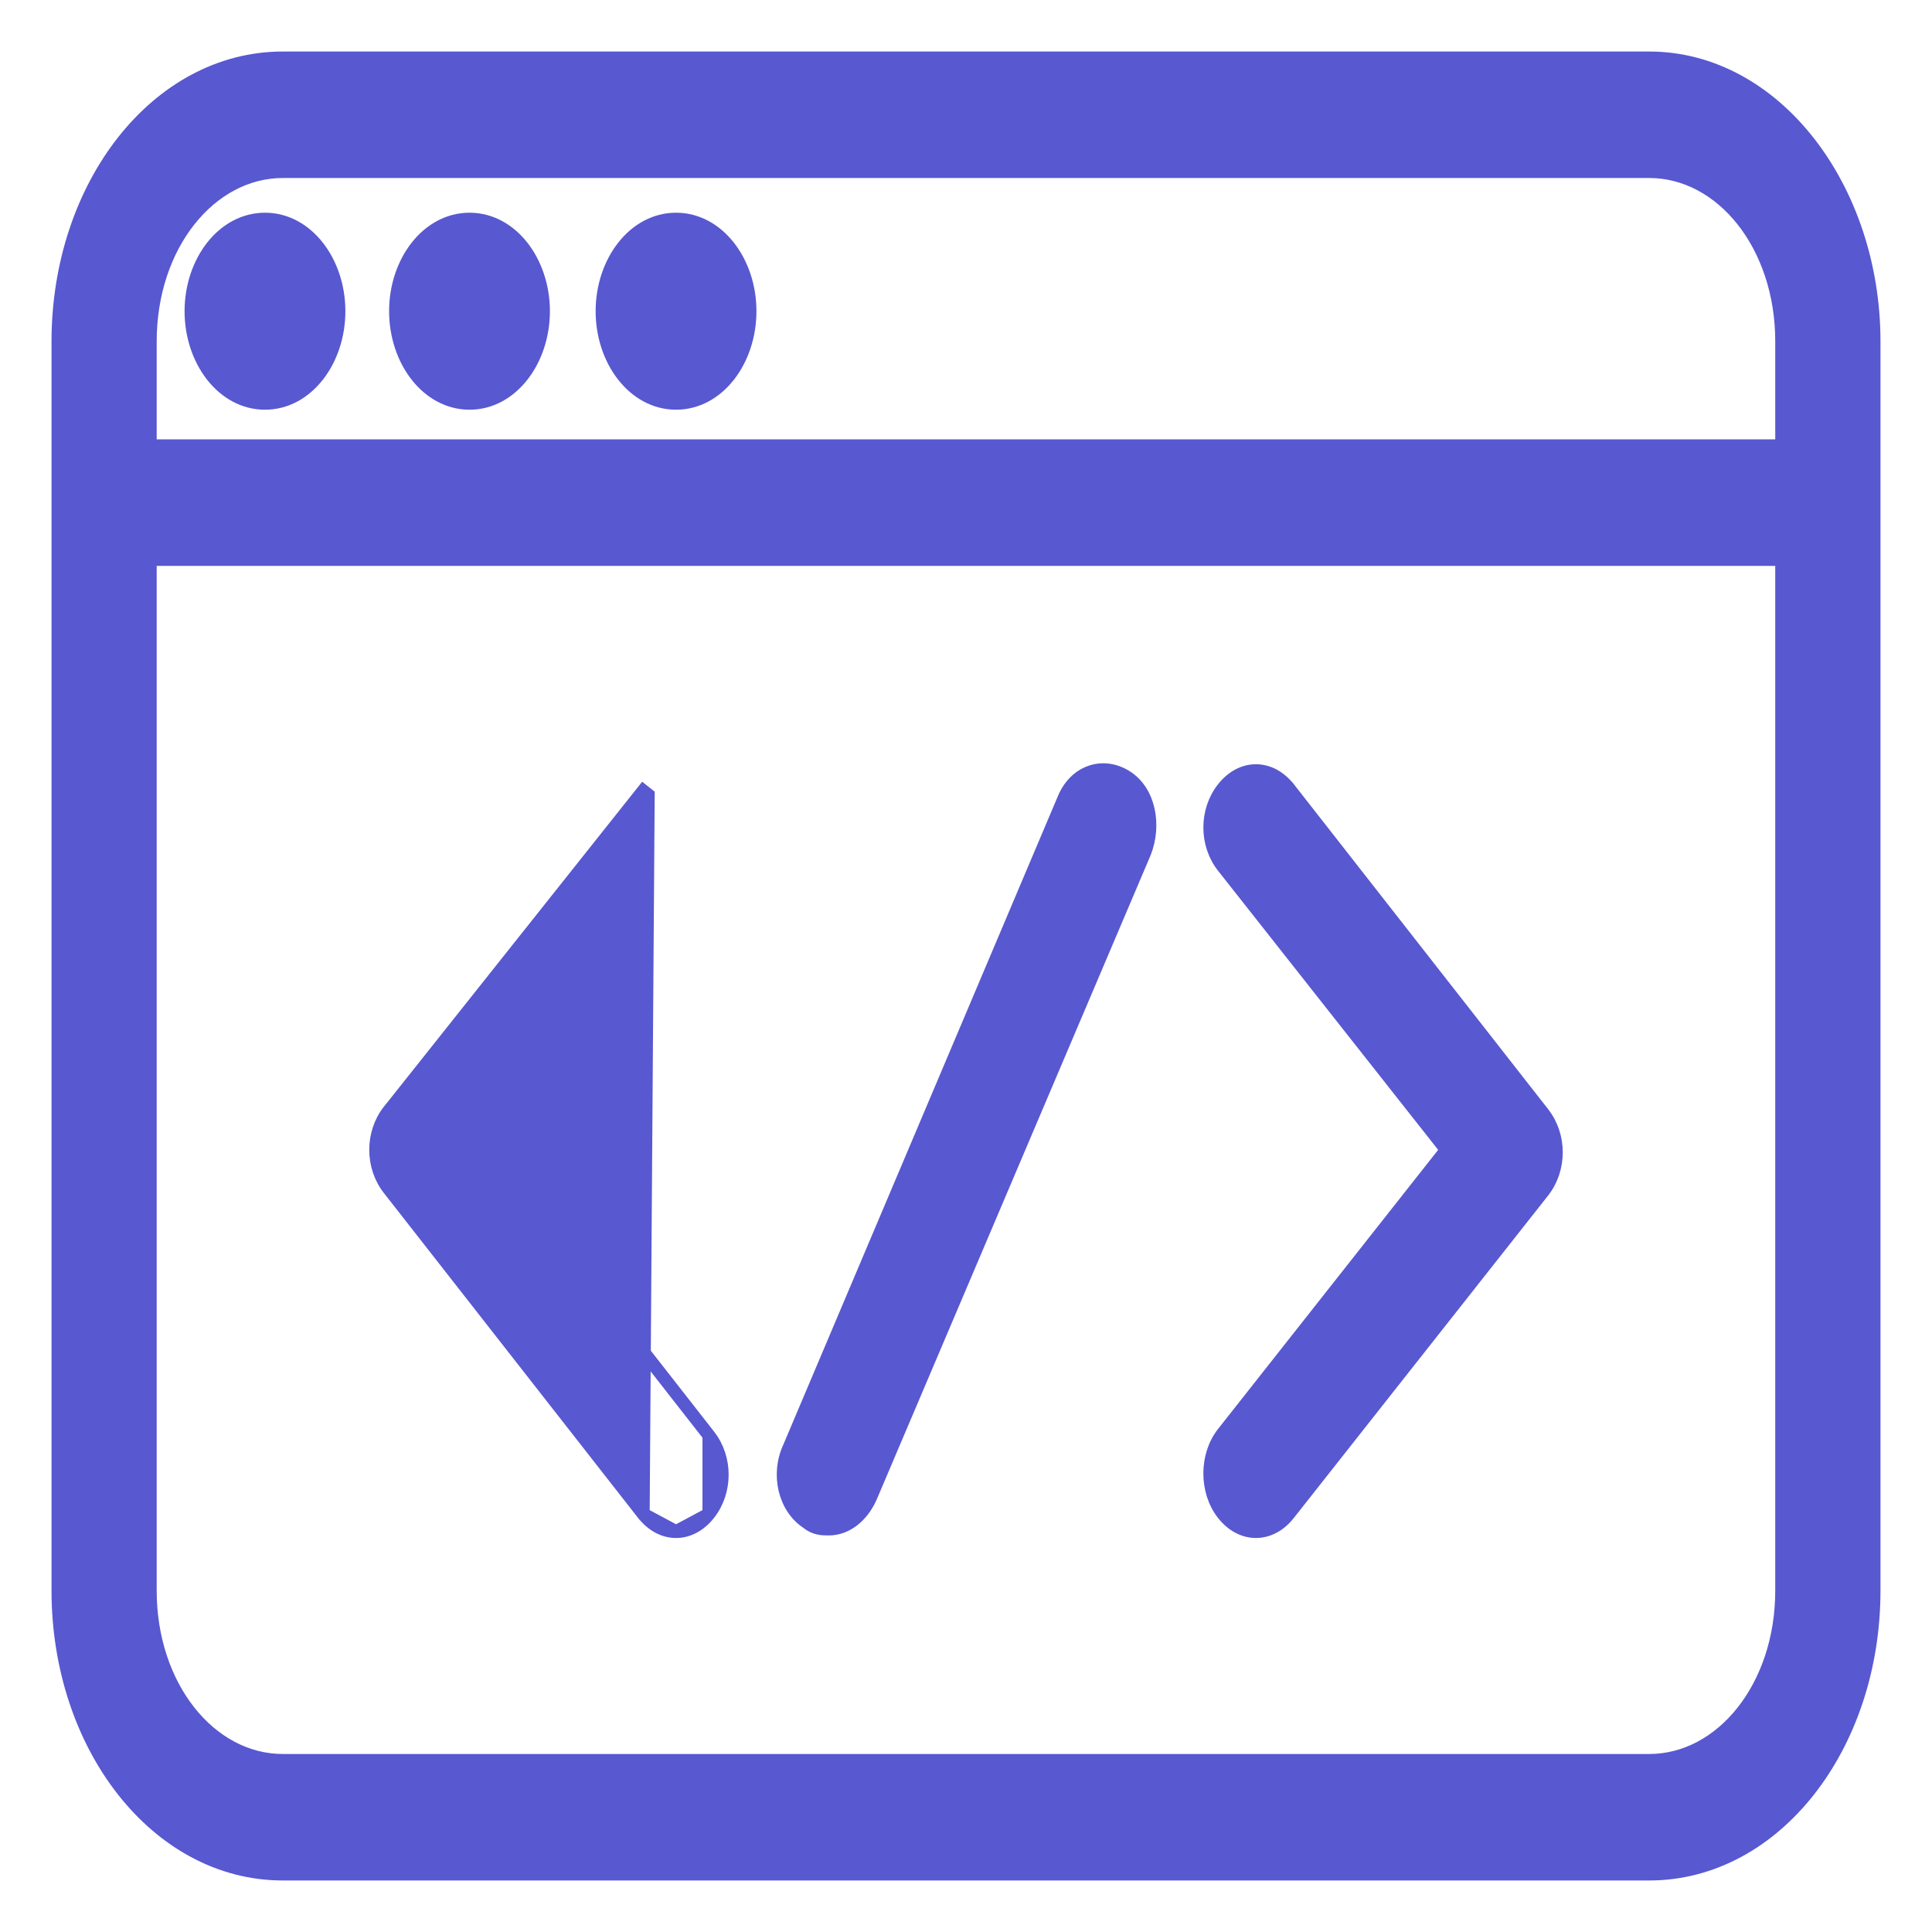 <svg width="30" height="30" viewBox="0 0 30 30" fill="none" xmlns="http://www.w3.org/2000/svg">
<path d="M9.988 23.509L9.987 23.509L6.04 18.464C6.04 18.464 6.04 18.464 6.04 18.464C5.765 18.115 5.765 17.595 6.04 17.245L6.041 17.245L9.988 12.279C9.988 12.279 9.988 12.279 9.988 12.279L9.988 12.279L10.066 12.341L9.988 23.509ZM9.988 23.509C10.126 23.685 10.307 23.782 10.498 23.782M9.988 23.509L10.498 23.782M10.498 23.782C10.688 23.782 10.869 23.685 11.008 23.509M10.498 23.782L11.008 23.509M11.008 23.509C11.283 23.16 11.283 22.639 11.008 22.29M11.008 23.509L11.008 22.29M11.008 22.29C11.008 22.29 11.008 22.29 11.008 22.29M11.008 22.29L11.008 22.29M11.008 22.29L7.541 17.855L11.008 22.29ZM20.013 12.24L20.012 12.24C19.874 12.064 19.692 11.967 19.502 11.967C19.312 11.967 19.131 12.064 18.992 12.24C18.717 12.589 18.717 13.109 18.992 13.459L22.459 17.855L18.992 22.251C18.717 22.6 18.717 23.16 18.992 23.509C19.131 23.685 19.312 23.782 19.502 23.782C19.692 23.782 19.874 23.685 20.012 23.509L23.96 18.503C24.235 18.154 24.235 17.634 23.96 17.284L20.013 12.24ZM13.518 23.253L13.518 23.253L13.519 23.251L17.775 13.24L17.775 13.24L17.776 13.238C17.941 12.819 17.852 12.29 17.49 12.061C17.312 11.948 17.11 11.922 16.928 11.988C16.747 12.052 16.597 12.203 16.511 12.42L12.257 22.468C12.056 22.894 12.183 23.417 12.536 23.645C12.654 23.743 12.777 23.742 12.867 23.742H12.872C13.139 23.742 13.384 23.551 13.518 23.253ZM25.608 0.9H4.392C2.435 0.9 0.9 2.884 0.9 5.302V24.698C0.9 27.116 2.435 29.1 4.392 29.1H25.608C27.565 29.1 29.1 27.116 29.1 24.698V5.302C29.1 2.924 27.566 0.9 25.608 0.9ZM27.666 24.698C27.666 26.192 26.735 27.336 25.608 27.336H4.392C3.265 27.336 2.333 26.192 2.333 24.698V8.687H27.666V24.698ZM27.666 6.922H2.333V5.302C2.333 3.808 3.265 2.664 4.392 2.664H25.608C26.735 2.664 27.666 3.808 27.666 5.302V6.922ZM4.115 6.262C4.77 6.262 5.263 5.599 5.263 4.832C5.263 4.066 4.77 3.403 4.115 3.403C3.459 3.403 2.966 4.066 2.966 4.832C2.966 5.599 3.459 6.262 4.115 6.262ZM7.291 6.262C7.946 6.262 8.439 5.599 8.439 4.832C8.439 4.066 7.946 3.403 7.291 3.403C6.636 3.403 6.142 4.066 6.142 4.832C6.142 5.599 6.636 6.262 7.291 6.262ZM10.498 6.262C11.153 6.262 11.646 5.599 11.646 4.832C11.646 4.066 11.153 3.403 10.498 3.403C9.843 3.403 9.349 4.066 9.349 4.832C9.349 5.599 9.843 6.262 10.498 6.262Z" fill="#5858D1" stroke="#5858D1" stroke-width="0.2"/>
</svg>
